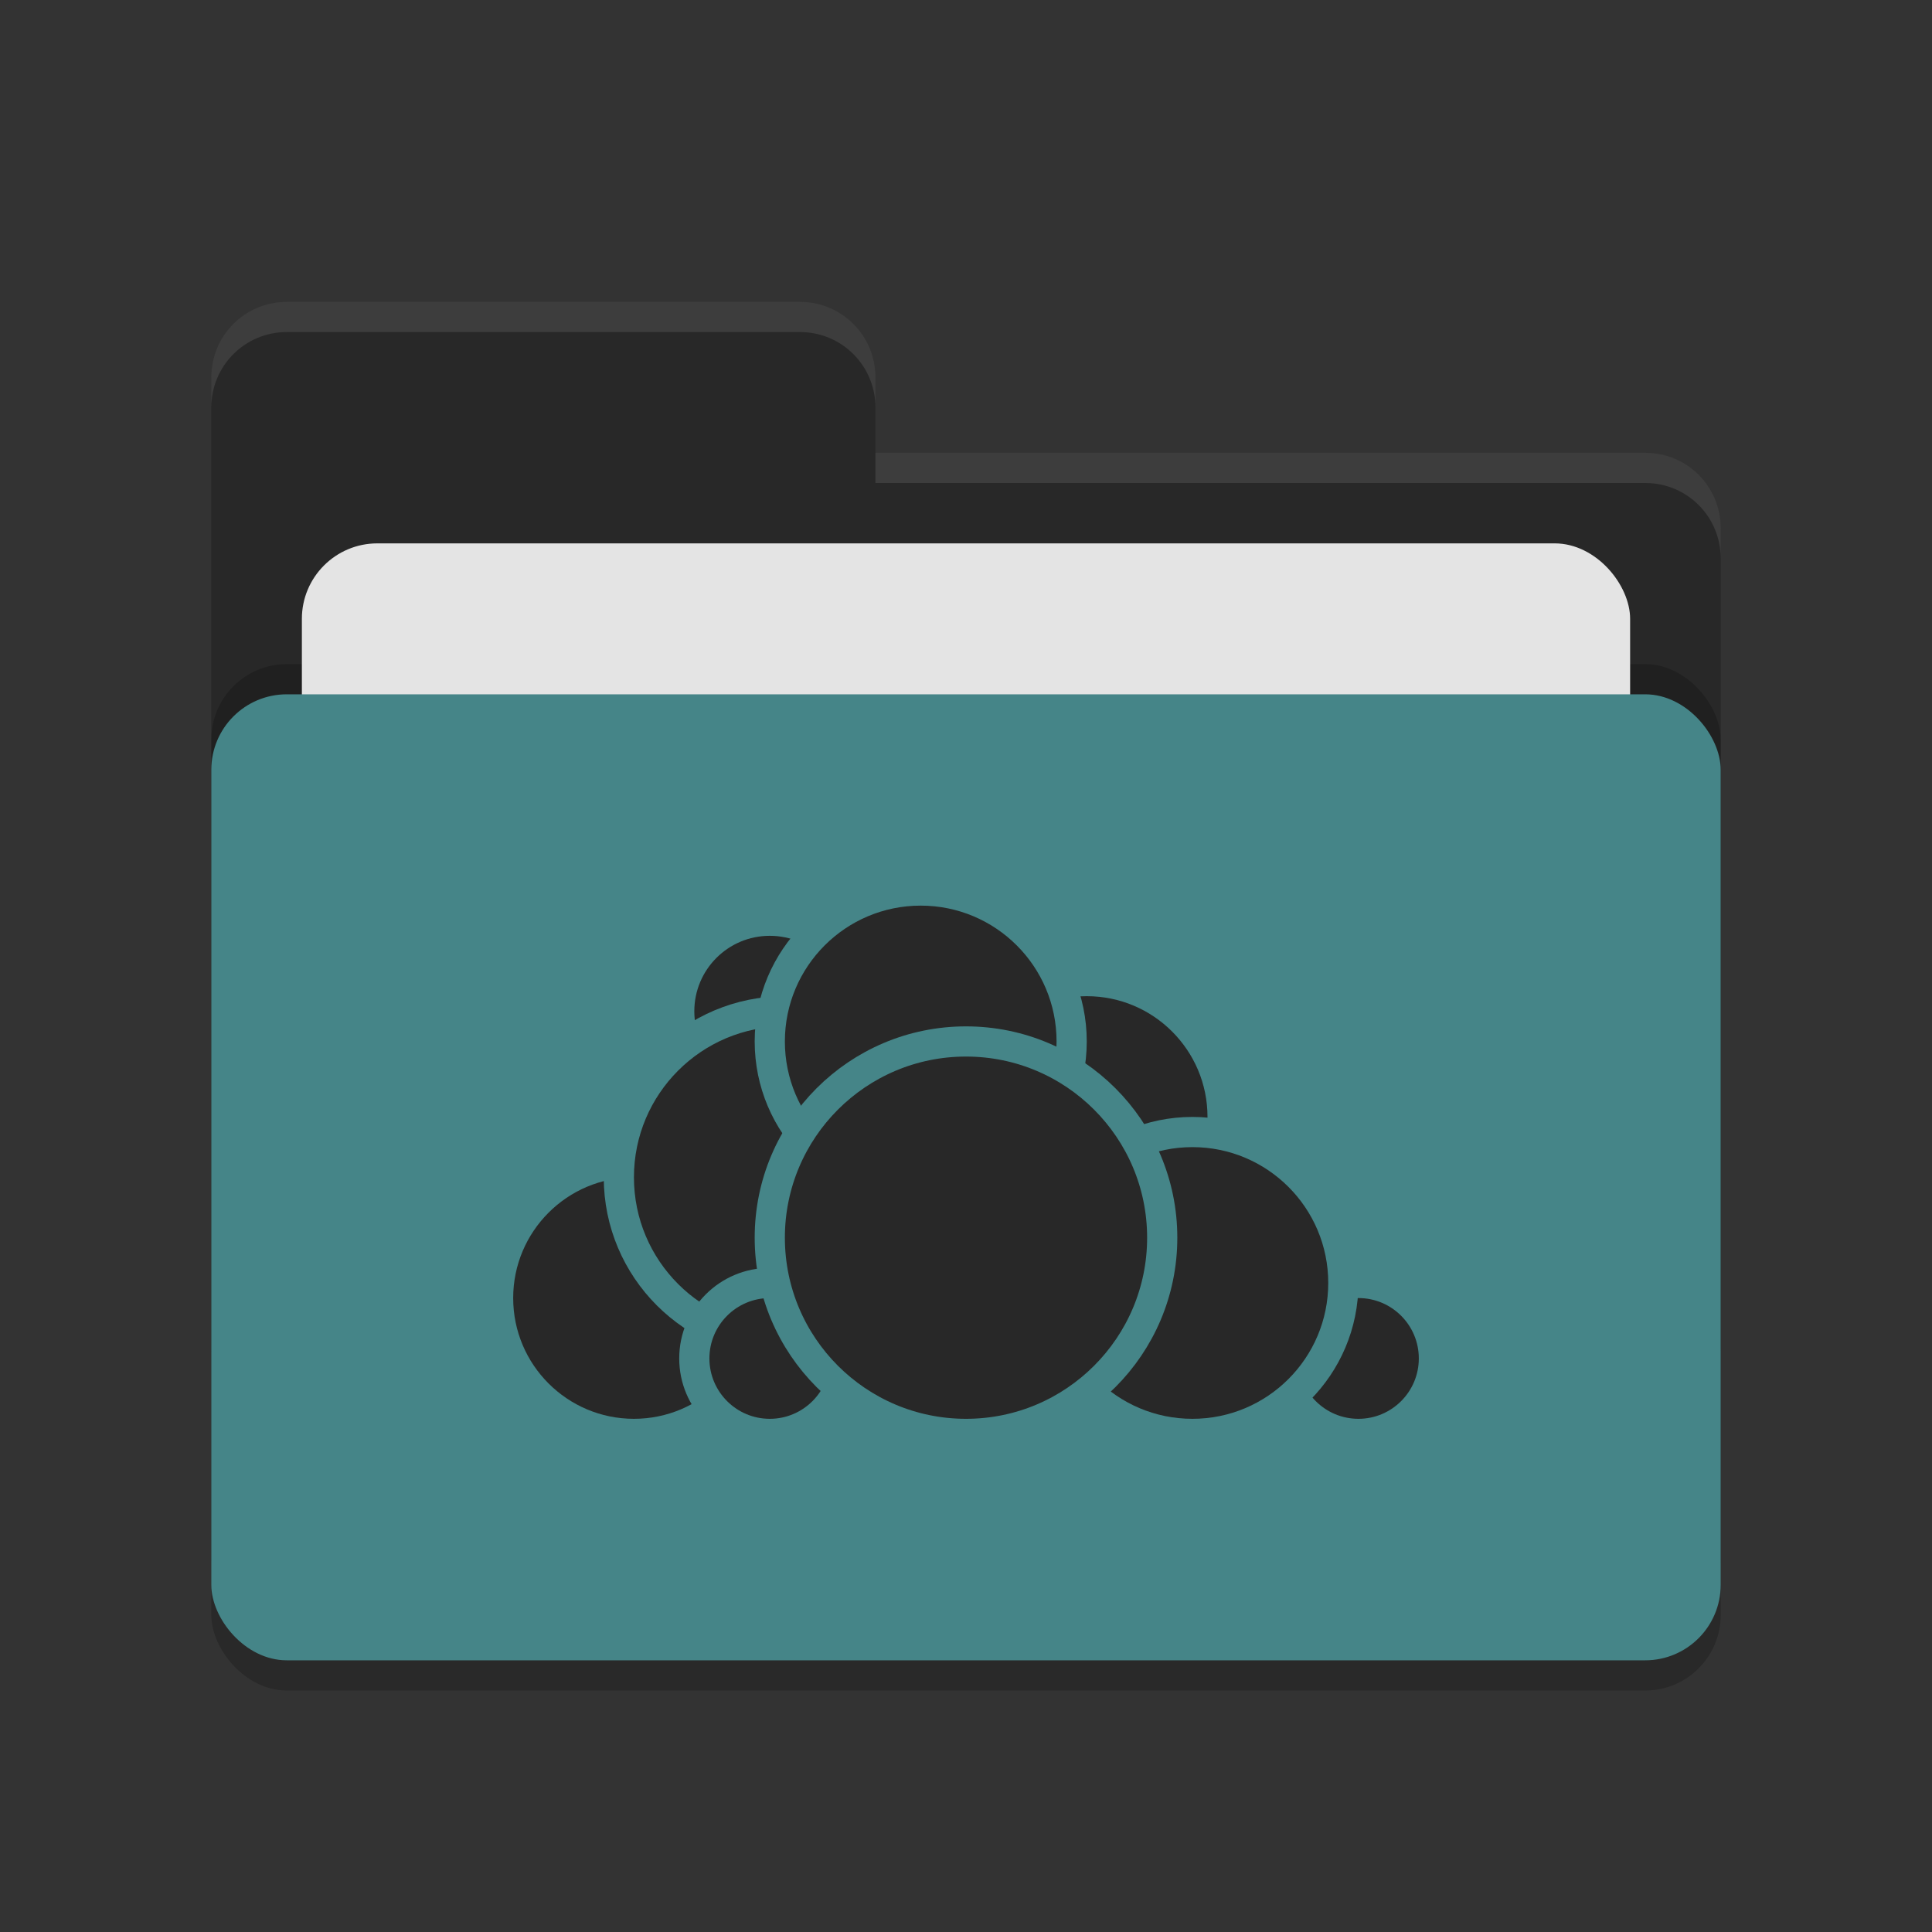 <svg xmlns="http://www.w3.org/2000/svg" width="64" height="64" version="1.1">
 <rect width="100%" height="100%" fill="#333333" stroke="none"/>
 <rect style="opacity:0.2" width="50" height="32" x="7" y="24" rx="2.5" ry="2.5"/>
 <path style="fill:#282828" d="M 7,44.5 C 7,45.885 8.115,47 9.5,47 H 54.5 C 55.885,47 57,45.885 57,44.5 V 17.5 C 57,16.115 55.885,15 54.5,15 H 29 V 12.5 C 29,11.115 27.885,10 26.5,10 H 9.5 C 8.115,10 7,11.115 7,12.5"/>
 <rect style="opacity:0.2" width="50" height="32" x="7" y="22" rx="2.5" ry="2.5"/>
 <rect style="fill:#e4e4e4" width="44" height="20" x="10" y="18" rx="2.5" ry="2.5"/>
 <rect style="fill:#458588" width="50" height="32" x="7" y="23" rx="2.5" ry="2.5"/>
 <path style="opacity:0.1;fill:#ffffff" d="M 9.5,10 C 8.115,10 7,11.115 7,12.5 V 13.5 C 7,12.115 8.115,11 9.5,11 H 26.5 C 27.885,11 29,12.115 29,13.5 V 12.5 C 29,11.115 27.885,10 26.5,10 Z M 29,15 V 16 H 54.5 C 55.89,16 57,17.115 57,18.5 V 17.5 C 57,16.115 55.89,15 54.5,15 Z"/>
 <g>
  <circle style="fill:#282828;stroke:#458588;stroke-linecap:round;stroke-linejoin:round" cx="36" cy="37" r="4.5"/>
  <circle style="fill:#282828;stroke:#458588;stroke-linecap:round;stroke-linejoin:round" cx="45" cy="45" r="2.5"/>
  <circle style="fill:#282828;stroke:#458588;stroke-linecap:round;stroke-linejoin:round" cx="39.5" cy="42.5" r="5"/>
  <circle style="fill:#282828;stroke:#458588;stroke-linecap:round;stroke-linejoin:round" cx="21" cy="43" r="4.5"/>
  <circle style="fill:#282828;stroke:#458588;stroke-linecap:round;stroke-linejoin:round" cx="25.5" cy="33.5" r="3"/>
  <circle style="fill:#282828;stroke:#458588;stroke-linecap:round;stroke-linejoin:round" cx="26" cy="39" r="5.5"/>
  <circle style="fill:#282828;stroke:#458588;stroke-linecap:round;stroke-linejoin:round" cx="25.5" cy="45" r="2.5"/>
  <circle style="fill:#282828;stroke:#458588;stroke-linecap:round;stroke-linejoin:round" cx="30.5" cy="34.5" r="5"/>
  <circle style="fill:#282828;stroke:#458588;stroke-linecap:round;stroke-linejoin:round" cx="32" cy="41" r="6.5"/>
 </g>
</svg>
